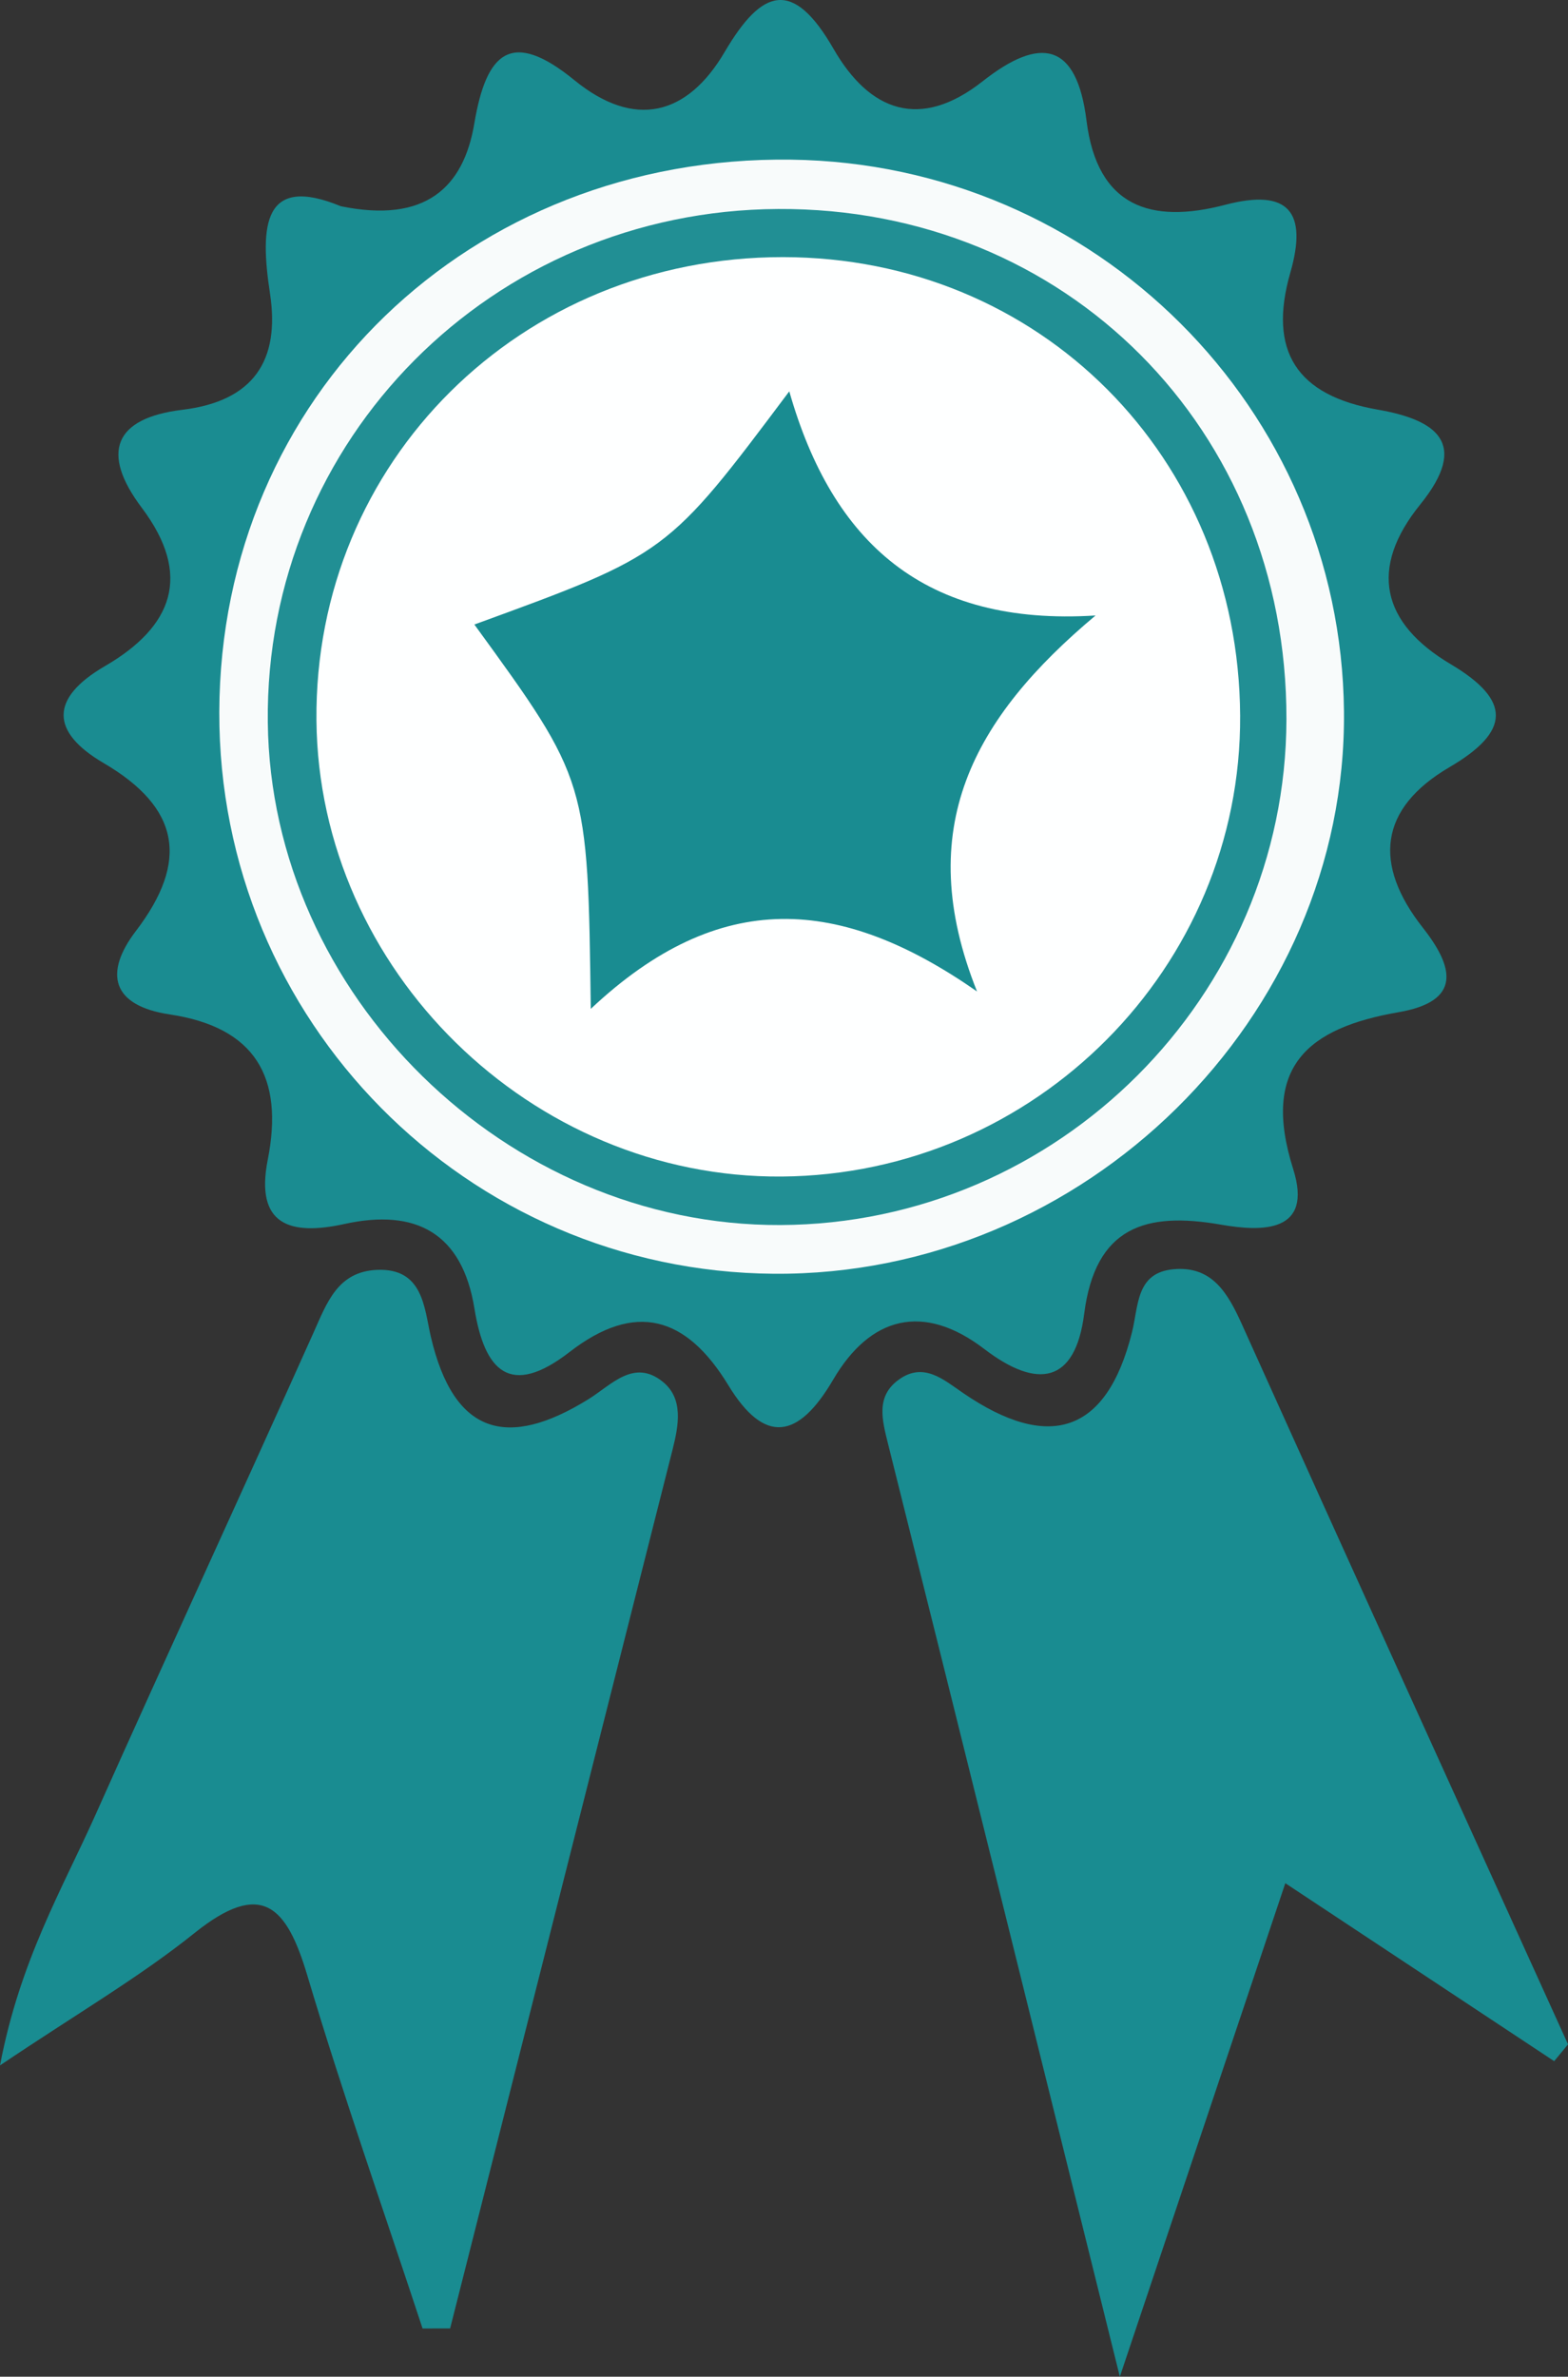 <?xml version="1.0" encoding="utf-8"?>
<!-- Generator: Adobe Illustrator 16.0.2, SVG Export Plug-In . SVG Version: 6.00 Build 0)  -->
<!DOCTYPE svg PUBLIC "-//W3C//DTD SVG 1.1//EN" "http://www.w3.org/Graphics/SVG/1.1/DTD/svg11.dtd">
<svg version="1.1" id="Layer_1" xmlns="http://www.w3.org/2000/svg" xmlns:xlink="http://www.w3.org/1999/xlink" x="0px" y="0px"
	 width="48.762px" height="73.894px" viewBox="0 0 48.762 73.894" enable-background="new 0 0 48.762 73.894" xml:space="preserve">
<rect x="0" y="0" width="48.762" height="73.894" fill="#333333" stroke="none"/>
<path fill-rule="evenodd" clip-rule="evenodd" fill="#1A8C91" d="M10.599,6.412c2.622,0.538,3.815-0.574,4.151-2.571
	c0.374-2.222,1.151-2.95,3.113-1.348c1.871,1.527,3.511,1.1,4.673-0.877c1.16-1.974,2.121-2.293,3.386-0.096
	c1.125,1.953,2.699,2.534,4.637,1.007c1.781-1.402,2.924-1.229,3.23,1.229c0.334,2.674,1.998,3.219,4.311,2.612
	c1.984-0.521,2.566,0.233,2.027,2.108c-0.701,2.443,0.199,3.823,2.717,4.26c1.791,0.312,2.883,1.022,1.322,2.95
	c-1.604,1.982-1.207,3.686,0.947,4.964c1.889,1.121,1.868,2.087-0.034,3.201c-2.204,1.289-2.377,3.028-0.832,4.992
	c0.974,1.237,1.215,2.288-0.755,2.628c-2.824,0.489-4.281,1.697-3.276,4.878c0.628,1.989-0.968,1.951-2.254,1.726
	c-2.331-0.406-3.899,0.063-4.246,2.773c-0.277,2.168-1.454,2.357-3.109,1.092c-1.892-1.445-3.544-1.014-4.7,0.96
	c-1.078,1.839-2.126,2.028-3.257,0.169c-1.309-2.15-2.894-2.614-4.938-1.033c-1.849,1.431-2.643,0.591-2.957-1.347
	c-0.38-2.354-1.821-3.122-4.043-2.634c-1.691,0.373-2.787,0.033-2.385-1.999c0.507-2.565-0.39-4.117-3.048-4.516
	c-1.81-0.272-2.053-1.284-1.051-2.597c1.659-2.175,1.363-3.831-1.006-5.219c-1.644-0.963-1.687-2.009,0.042-3.014
	c2.103-1.224,2.727-2.819,1.144-4.924c-1.288-1.713-0.859-2.788,1.263-3.045c2.213-0.268,3.042-1.531,2.726-3.611
	C8.071,6.99,8.192,5.42,10.599,6.412z"/>
<path fill-rule="evenodd" clip-rule="evenodd" fill="#198C91" d="M13.141,72.395c-1.204-3.655-2.484-7.287-3.583-10.973
	c-0.644-2.161-1.418-2.999-3.51-1.321C4.331,61.478,2.407,62.596,0,64.216c0.622-3.269,1.942-5.491,2.977-7.808
	c2.234-5,4.531-9.973,6.771-14.97c0.419-0.935,0.753-1.903,1.975-1.956c1.441-0.062,1.468,1.188,1.674,2.072
	c0.716,3.074,2.393,3.504,4.902,1.949c0.716-0.443,1.412-1.271,2.313-0.541c0.648,0.523,0.493,1.355,0.306,2.098
	c-2.306,9.111-4.613,18.223-6.92,27.334C13.712,72.395,13.426,72.395,13.141,72.395z"/>
<path fill-rule="evenodd" clip-rule="evenodd" fill="#198C91" d="M48.332,64.084c-2.68-1.773-5.358-3.545-8.361-5.533
	c-1.671,4.979-3.272,9.754-5.146,15.343c-2.532-10.206-4.855-19.602-7.205-28.989c-0.191-0.766-0.392-1.499,0.344-2.02
	c0.771-0.545,1.386,0.016,2.005,0.438c2.616,1.783,4.437,1.289,5.233-1.898c0.209-0.834,0.123-1.854,1.29-1.963
	c1.202-0.111,1.691,0.742,2.13,1.715c3.363,7.469,6.757,14.924,10.141,22.384C48.619,63.734,48.476,63.909,48.332,64.084z"/>
<path fill-rule="evenodd" clip-rule="evenodd" fill="#F8FBFB" d="M24.067,39.603C14.498,39.531,6.791,31.725,6.82,22.135
	c0.03-9.807,7.793-17.302,17.784-17.171c9.466,0.125,17.097,7.739,17.191,17.152C41.889,31.631,33.734,39.676,24.067,39.603z"/>
<path fill-rule="evenodd" clip-rule="evenodd" fill="#218F94" d="M24.196,6.498c8.958-0.048,15.829,6.849,15.81,15.869
	c-0.02,8.609-7.104,15.686-15.738,15.721c-8.514,0.035-15.846-7.154-15.94-15.63C8.23,13.661,15.305,6.546,24.196,6.498z"/>
<path fill-rule="evenodd" clip-rule="evenodd" fill="#FEFFFF" d="M24.35,7.994C32.332,8,38.52,14.203,38.566,22.247
	c0.047,7.824-6.367,14.273-14.255,14.333C16.521,36.64,9.91,30.16,9.841,22.397C9.769,14.355,16.183,7.988,24.35,7.994z"/>
<path fill-rule="evenodd" clip-rule="evenodd" fill="#198C91" d="M18.372,31.367c-0.091-7.098-0.091-7.098-3.62-11.95
	c6-2.188,6-2.188,9.793-7.25c1.344,4.719,4.217,7.305,9.525,6.969c-3.797,3.182-5.713,6.619-3.686,11.69
	C26.14,27.869,22.388,27.592,18.372,31.367z"/>
</svg>
